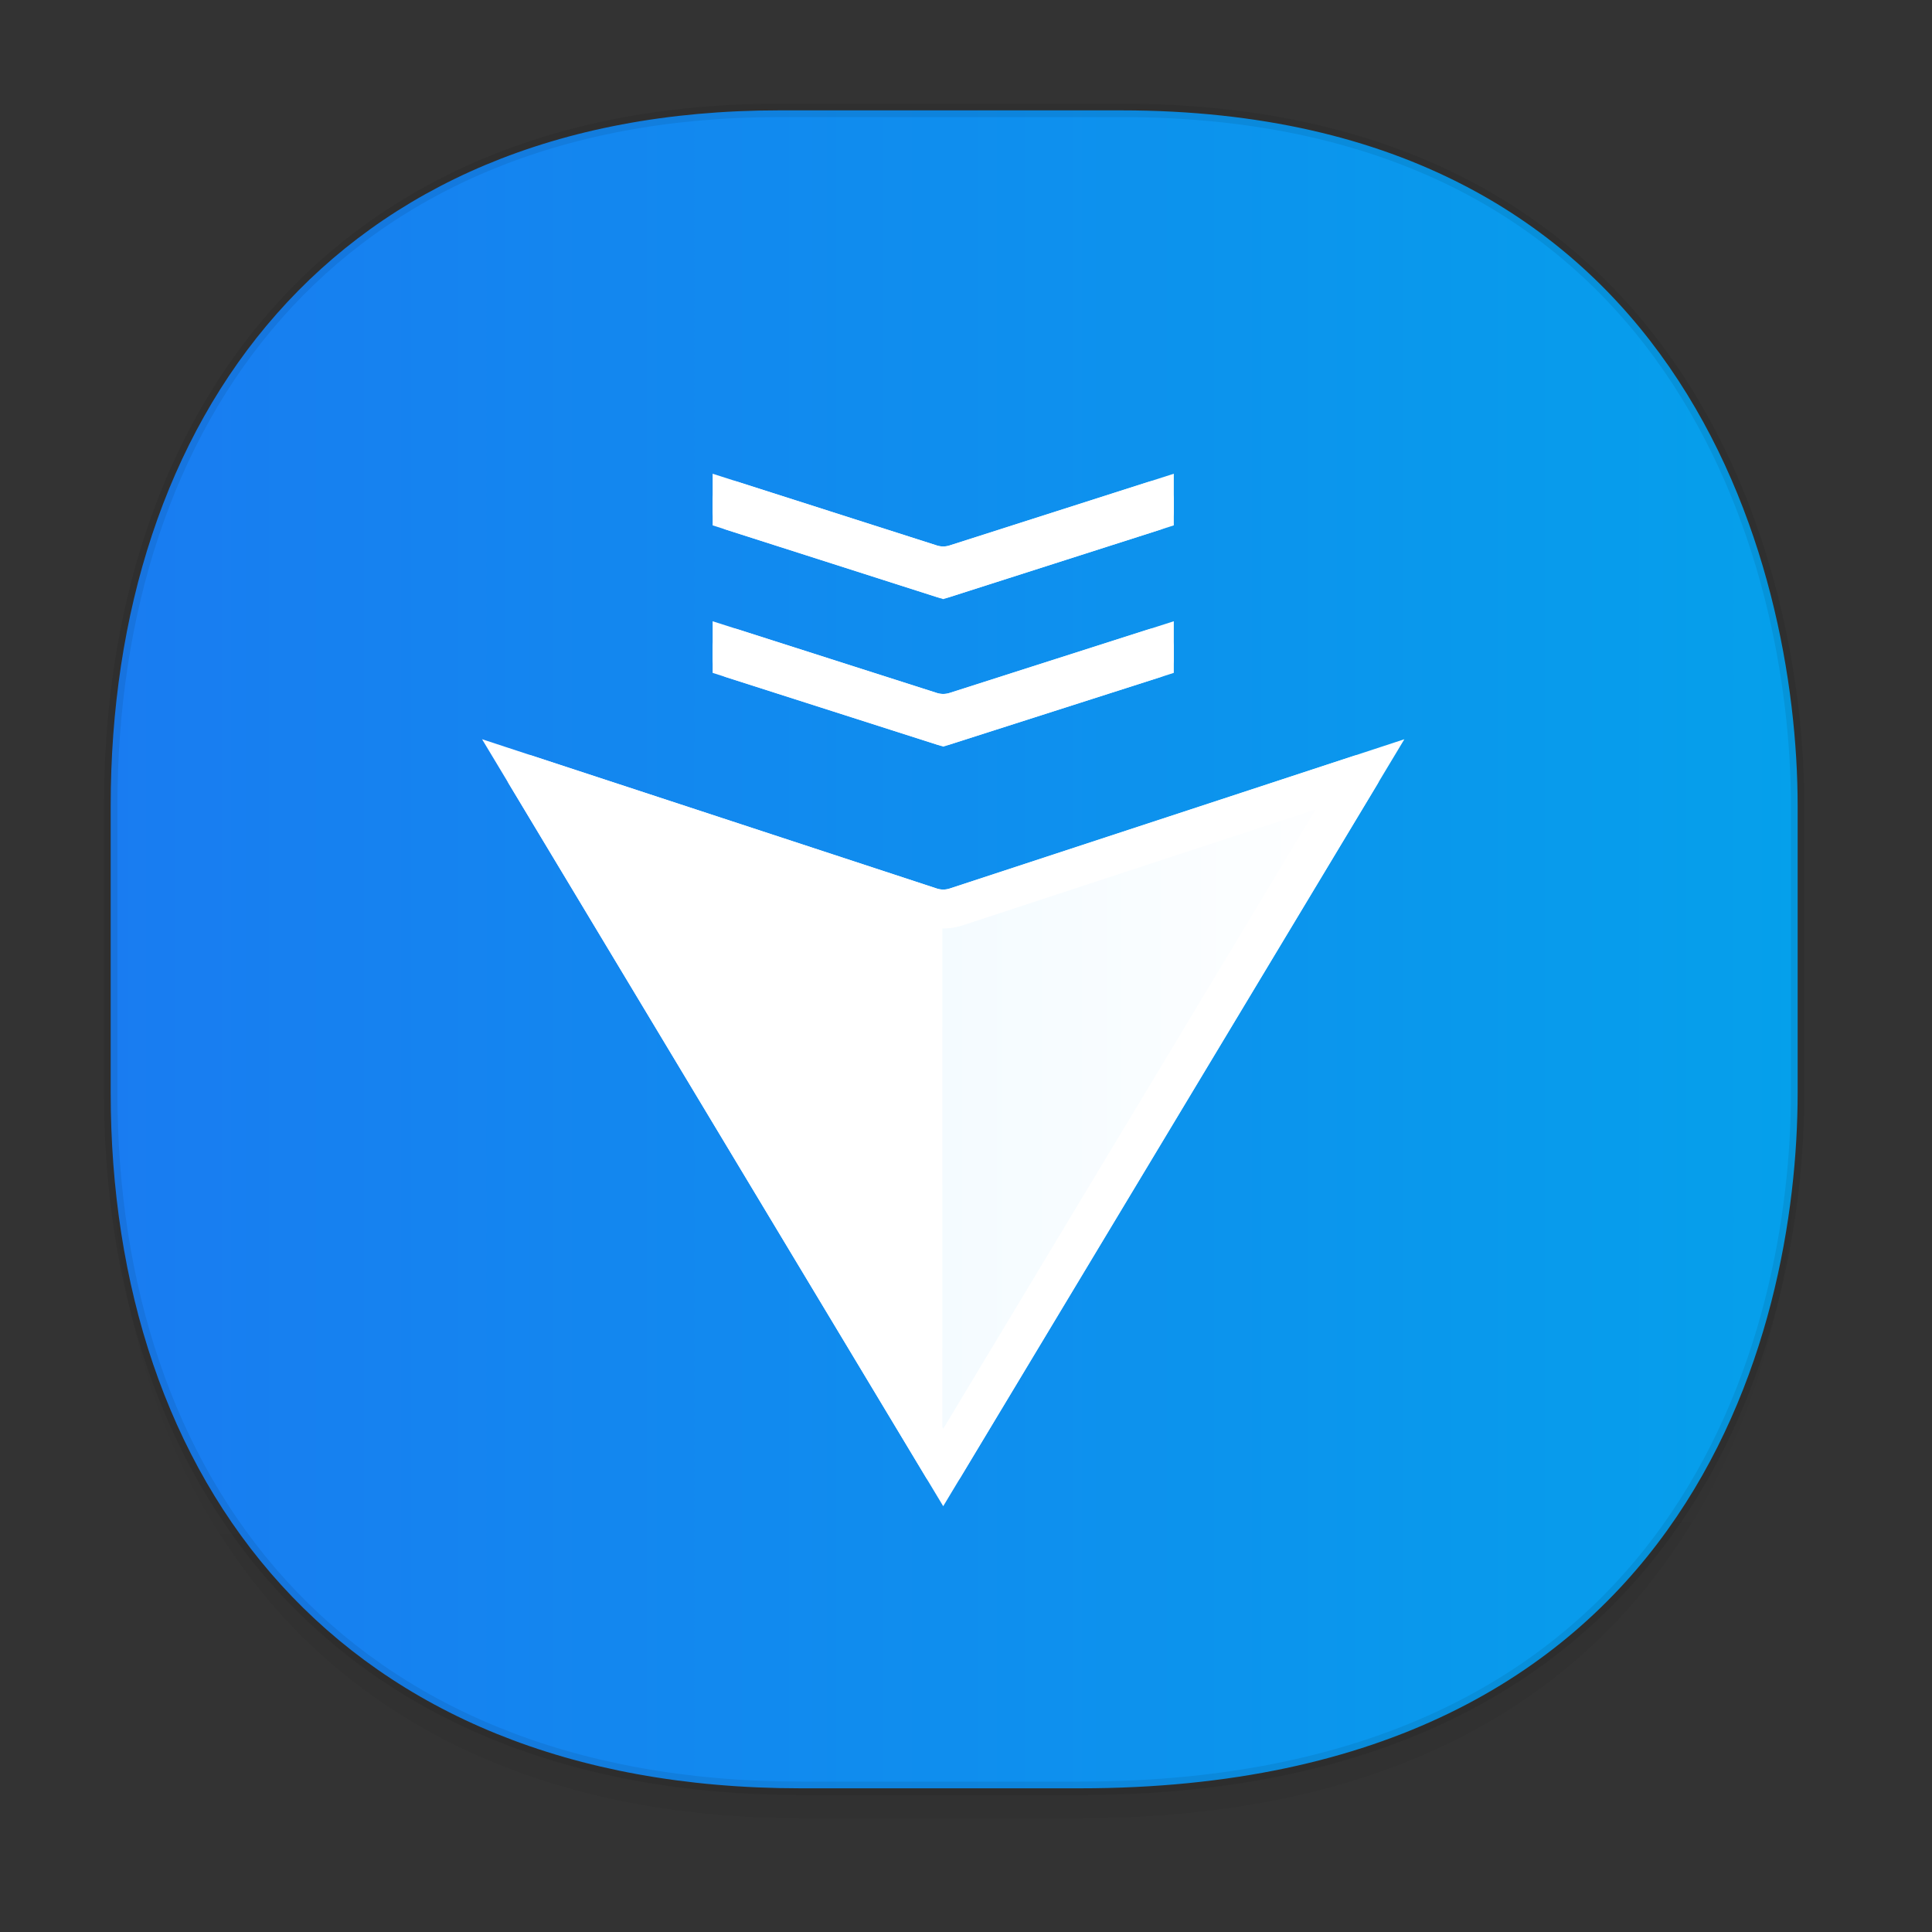 <svg xmlns:osb="http://www.openswatchbook.org/uri/2009/osb" xmlns="http://www.w3.org/2000/svg" xmlns:xlink="http://www.w3.org/1999/xlink" width="48" height="48" version="1.1" id="svg38"><rect width="100%" height="100%" fill="#333333" stroke="none"/><defs id="defs22"><linearGradient id="linearGradient4488"><stop id="stop4490" offset="0" stop-color="#000" stop-opacity=".047"/><stop id="stop4492" offset="1" stop-color="#000" stop-opacity="0"/></linearGradient><style id="style4511"/><style id="style4511-26"/><style id="style4511-9"/><style id="style4552"/><linearGradient id="b-2-9" y1="540.92" y2="522.55" x2="0" gradientUnits="userSpaceOnUse" gradientTransform="matrix(1 0 0 1.143 0 -77.4)"><stop stop-color="#197cf1" id="stop7-91"/><stop offset="1" stop-color="#05a0eb" id="stop9-2"/></linearGradient><style id="style4511-2"/><linearGradient xlink:href="#linearGradient4488" id="linearGradient4540" gradientUnits="userSpaceOnUse" gradientTransform="translate(-62.889 1.994) scale(.304)" x1="288.112" y1="141.785" x2="287.575" y2="79.008"/><linearGradient osb:paint="solid" id="linearGradient5293"><stop id="stop5295" offset="0" stop-color="#9a89c0" stop-opacity="1"/></linearGradient><linearGradient gradientUnits="userSpaceOnUse" gradientTransform="scale(.916 1.091)" x1=".159" y1="11.878" x2="23.847" y2="11.878" id="linearGradient-2"><stop stop-color="#FFF" offset="0%" id="stop867"/><stop stop-color="#FFF" offset="49.915%" id="stop869"/><stop stop-color="#F4FBFF" offset="49.942%" id="stop871"/><stop stop-color="#FFF" offset="100%" id="stop873"/></linearGradient><path d="M10.568 25.636L.213 7.828a.5.5 0 0 1 .593-.725L10.84 10.51a.5.5 0 0 0 .322 0l10.033-3.406a.5.5 0 0 1 .593.725L11.432 25.636a.5.5 0 0 1-.864 0zM5.9.062l4.942 1.634a.5.5 0 0 0 .314 0L16.099.062a.48.48 0 0 1 .63.454v.302a.5.5 0 0 1-.343.475l-5.229 1.73a.5.5 0 0 1-.314 0l-5.229-1.73a.5.5 0 0 1-.343-.475V.516a.48.48 0 0 1 .63-.454zm0 3.789l4.942 1.635a.5.5 0 0 0 .314 0l4.942-1.635a.48.48 0 0 1 .63.455v.302a.5.5 0 0 1-.343.474l-5.229 1.73a.5.5 0 0 1-.314 0l-5.229-1.73a.5.5 0 0 1-.343-.474v-.302a.48.48 0 0 1 .63-.455z" id="path-3"/><linearGradient xlink:href="#b-2-9" id="linearGradient1185" x1="2.583" y1="23.586" x2="44.83" y2="23.586" gradientUnits="userSpaceOnUse"/></defs><style id="style4485" type="text/css"/><path id="path4516" d="M2.75 26.22v1.67c0 9.573 5.583 17.281 17.146 17.281h6.93c15.132 0 17.836-11.322 17.836-17.282v-1.668c0 5.96-2.704 17.282-17.836 17.282h-6.93C8.333 43.503 2.75 35.795 2.75 26.22z" opacity="1" fill="url(#linearGradient4540)" fill-opacity="1" stroke="none" stroke-width="1.1" stroke-linecap="square" stroke-linejoin="bevel" stroke-miterlimit="4" stroke-dasharray="none" stroke-dashoffset="0" stroke-opacity=".078"/><path id="path4518" d="M19.363 2.742h8.495c13.908 0 16.804 11.247 16.804 17.282v7.124c0 5.96-2.704 17.282-17.836 17.282h-6.93C8.333 44.43 2.75 36.722 2.75 27.148v-7.124c0-9.574 5.47-17.282 16.613-17.282z" opacity="1" fill="url(#linearGradient1185)" fill-opacity="1" stroke="#000" stroke-width=".334" stroke-linecap="square" stroke-linejoin="bevel" stroke-miterlimit="4" stroke-dasharray="none" stroke-dashoffset="0" stroke-opacity=".078"/><g transform="matrix(1 0 0 .967 12.434 11.912)" id="Group-7" fill="none" fill-rule="evenodd" stroke="none" stroke-width="1"><g id="Mask"><use id="use881" xlink:href="#path-3" x="0" y="0" width="100%" height="100%" fill="url(#linearGradient-2)" fill-rule="evenodd"/><path id="path883" d="M11 25.385L21.354 7.577l-10.032 3.406a1 1 0 0 1-.643 0L.646 7.577zM5.771.545v.273L11 2.548l5.229-1.73V.545l-4.915 1.626a1 1 0 0 1-.628 0zm0 3.79v.273L11 6.338l5.229-1.73v-.273L11.314 5.96a1 1 0 0 1-.628 0z" stroke="#fff" stroke-width="1"/></g></g></svg>